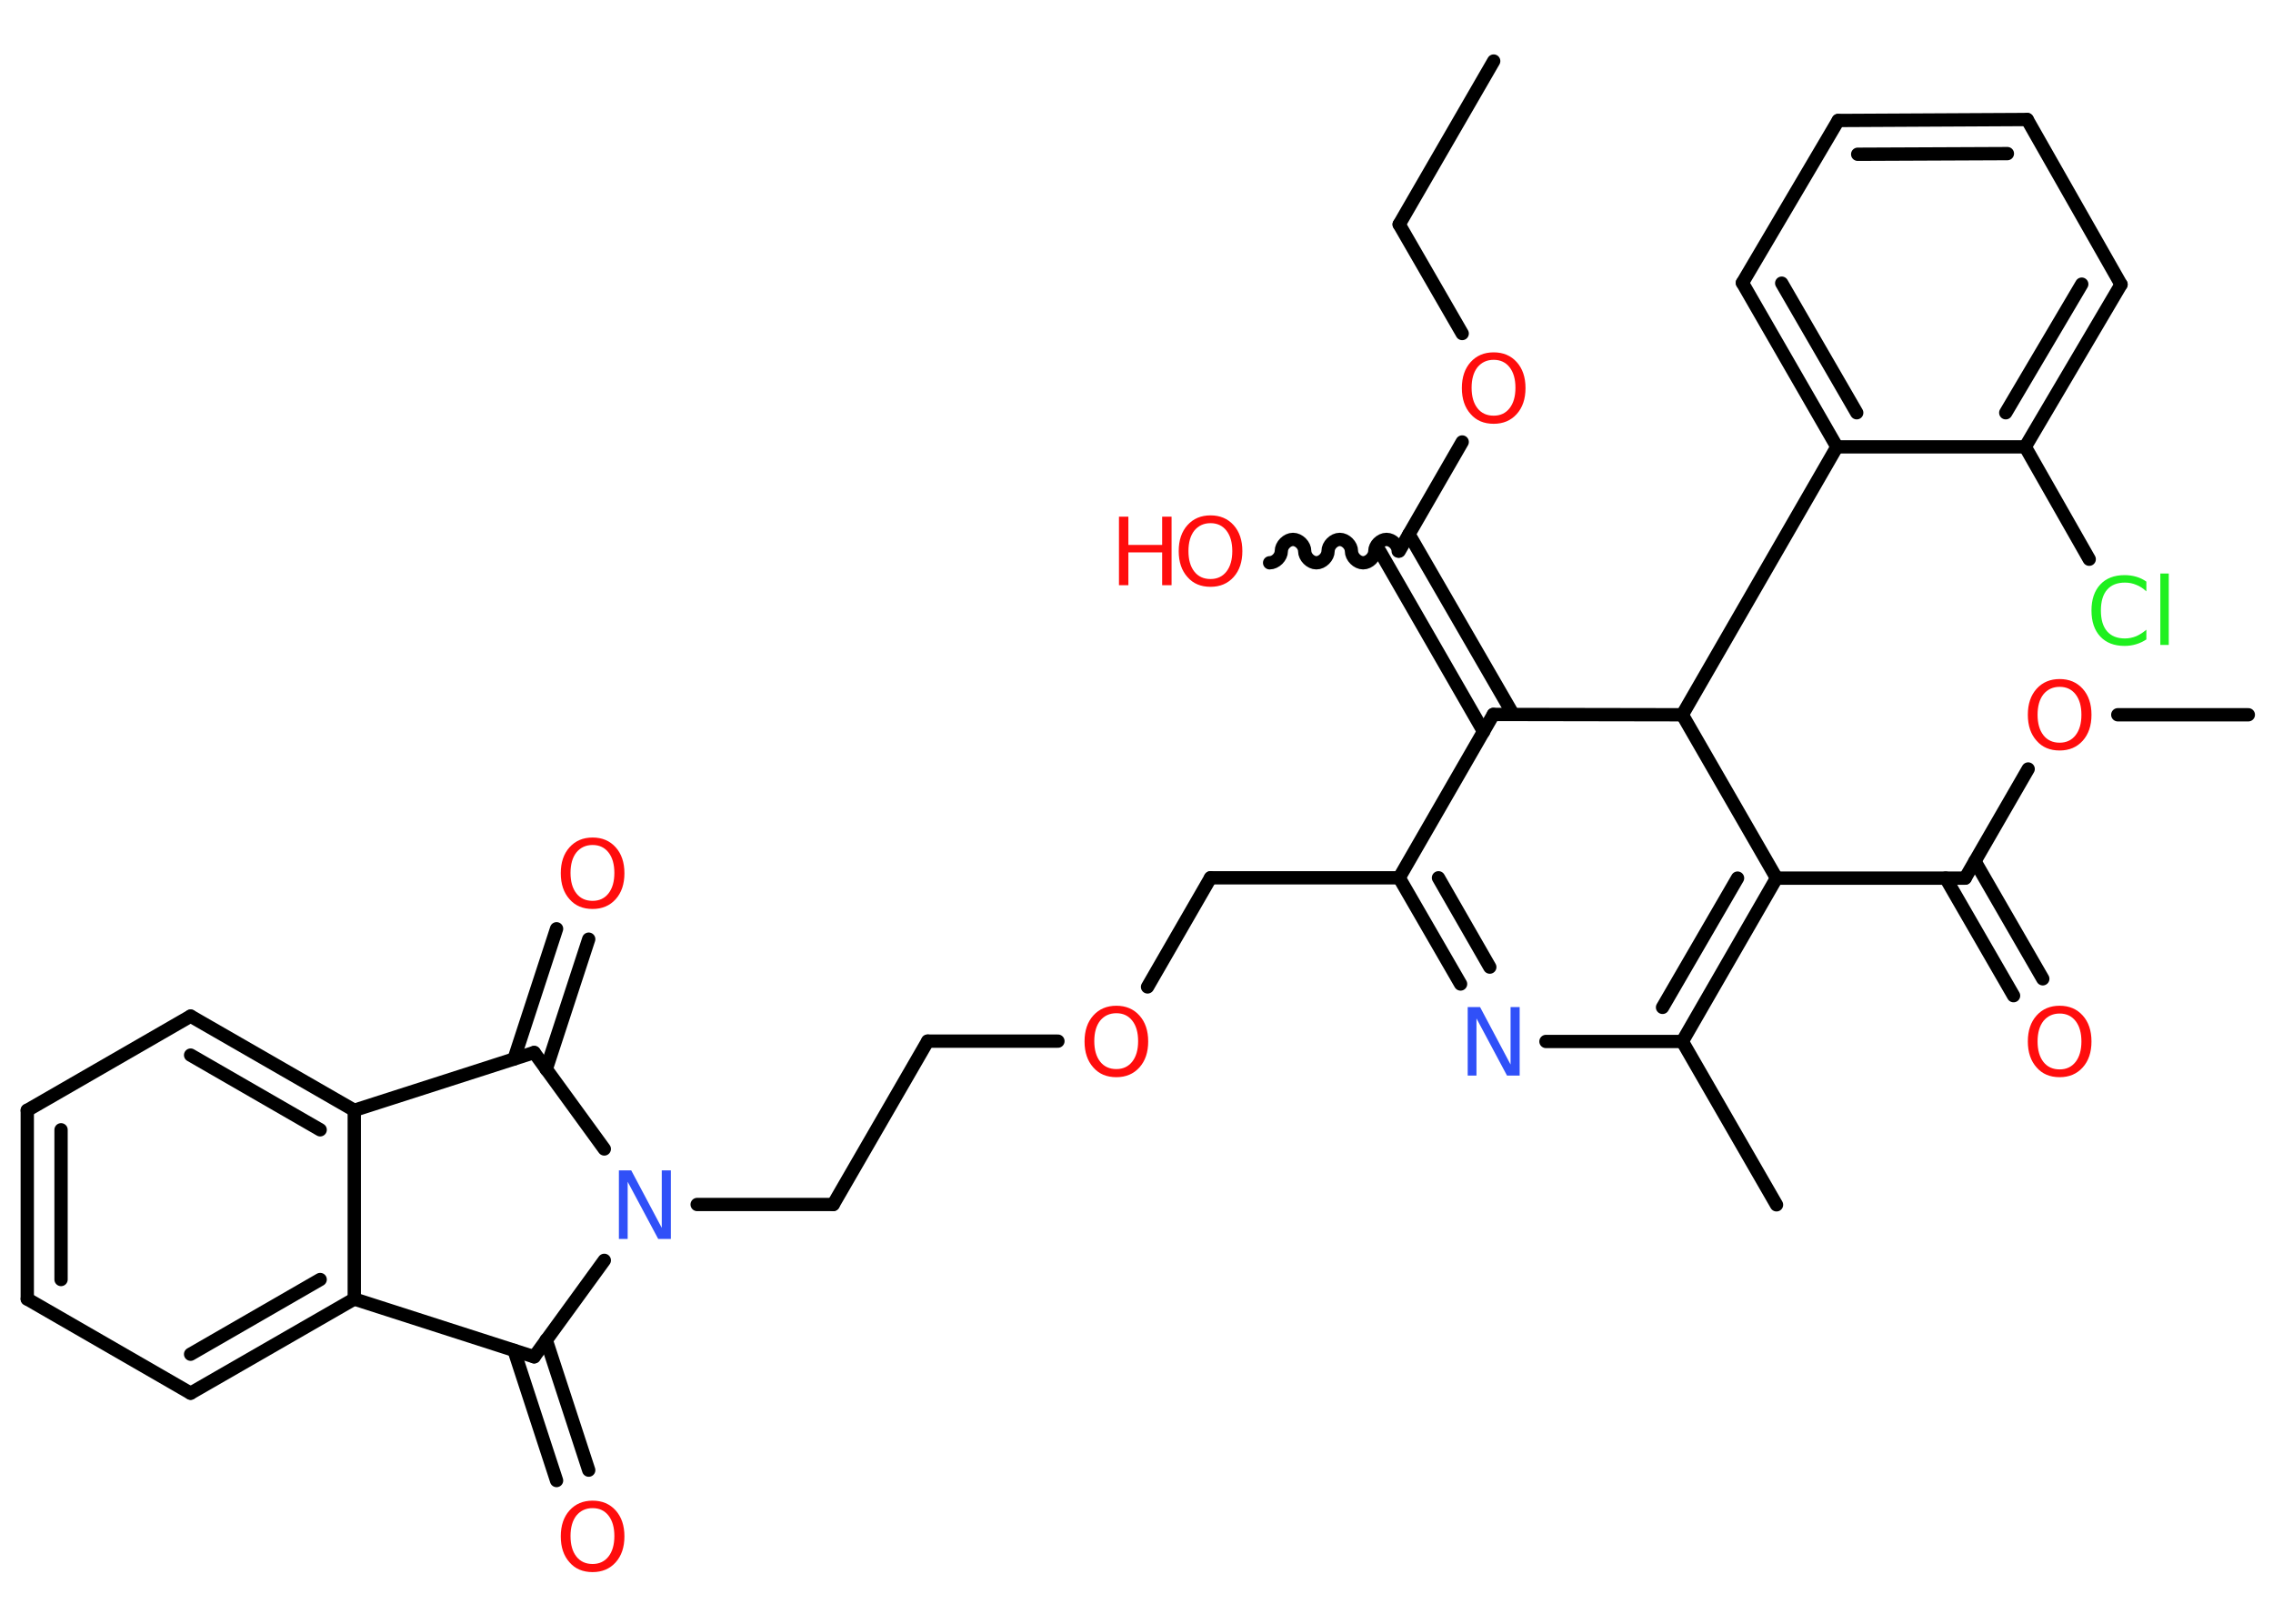 <?xml version='1.0' encoding='UTF-8'?>
<!DOCTYPE svg PUBLIC "-//W3C//DTD SVG 1.1//EN" "http://www.w3.org/Graphics/SVG/1.1/DTD/svg11.dtd">
<svg version='1.2' xmlns='http://www.w3.org/2000/svg' xmlns:xlink='http://www.w3.org/1999/xlink' width='70.0mm' height='50.0mm' viewBox='0 0 70.0 50.0'>
  <desc>Generated by the Chemistry Development Kit (http://github.com/cdk)</desc>
  <g stroke-linecap='round' stroke-linejoin='round' stroke='#000000' stroke-width='.41' fill='#FF0D0D'>
    <rect x='.0' y='.0' width='70.0' height='50.0' fill='#FFFFFF' stroke='none'/>
    <g id='mol1' class='mol'>
      <line id='mol1bnd1' class='bond' x1='46.0' y1='1.88' x2='43.09' y2='6.91'/>
      <line id='mol1bnd2' class='bond' x1='43.09' y1='6.91' x2='45.03' y2='10.27'/>
      <line id='mol1bnd3' class='bond' x1='45.03' y1='13.61' x2='43.09' y2='16.97'/>
      <path id='mol1bnd4' class='bond' d='M39.1 17.33c.18 .0 .36 -.18 .36 -.36c.0 -.18 .18 -.36 .36 -.36c.18 .0 .36 .18 .36 .36c-.0 .18 .18 .36 .36 .36c.18 .0 .36 -.18 .36 -.36c.0 -.18 .18 -.36 .36 -.36c.18 .0 .36 .18 .36 .36c-.0 .18 .18 .36 .36 .36c.18 .0 .36 -.18 .36 -.36c.0 -.18 .18 -.36 .36 -.36c.18 .0 .36 .18 .36 .36' fill='none' stroke='#000000' stroke-width='.41'/>
      <g id='mol1bnd5' class='bond'>
        <line x1='43.39' y1='16.45' x2='46.6' y2='22.0'/>
        <line x1='42.49' y1='16.97' x2='45.69' y2='22.53'/>
      </g>
      <line id='mol1bnd6' class='bond' x1='45.99' y1='22.0' x2='43.09' y2='27.03'/>
      <line id='mol1bnd7' class='bond' x1='43.09' y1='27.03' x2='37.28' y2='27.03'/>
      <line id='mol1bnd8' class='bond' x1='37.28' y1='27.03' x2='35.34' y2='30.39'/>
      <line id='mol1bnd9' class='bond' x1='32.58' y1='32.06' x2='28.57' y2='32.06'/>
      <line id='mol1bnd10' class='bond' x1='28.57' y1='32.06' x2='25.66' y2='37.09'/>
      <line id='mol1bnd11' class='bond' x1='25.66' y1='37.09' x2='21.47' y2='37.09'/>
      <line id='mol1bnd12' class='bond' x1='18.61' y1='35.38' x2='16.45' y2='32.41'/>
      <g id='mol1bnd13' class='bond'>
        <line x1='15.83' y1='32.61' x2='17.14' y2='28.6'/>
        <line x1='16.82' y1='32.93' x2='18.13' y2='28.92'/>
      </g>
      <line id='mol1bnd14' class='bond' x1='16.45' y1='32.41' x2='10.91' y2='34.19'/>
      <g id='mol1bnd15' class='bond'>
        <line x1='10.91' y1='34.19' x2='5.87' y2='31.29'/>
        <line x1='9.86' y1='34.79' x2='5.87' y2='32.49'/>
      </g>
      <line id='mol1bnd16' class='bond' x1='5.87' y1='31.29' x2='.84' y2='34.19'/>
      <g id='mol1bnd17' class='bond'>
        <line x1='.84' y1='34.19' x2='.84' y2='40.0'/>
        <line x1='1.88' y1='34.79' x2='1.88' y2='39.4'/>
      </g>
      <line id='mol1bnd18' class='bond' x1='.84' y1='40.0' x2='5.87' y2='42.9'/>
      <g id='mol1bnd19' class='bond'>
        <line x1='5.87' y1='42.9' x2='10.91' y2='40.0'/>
        <line x1='5.87' y1='41.7' x2='9.86' y2='39.4'/>
      </g>
      <line id='mol1bnd20' class='bond' x1='10.91' y1='34.19' x2='10.91' y2='40.0'/>
      <line id='mol1bnd21' class='bond' x1='10.91' y1='40.0' x2='16.45' y2='41.78'/>
      <line id='mol1bnd22' class='bond' x1='18.61' y1='38.81' x2='16.45' y2='41.78'/>
      <g id='mol1bnd23' class='bond'>
        <line x1='16.82' y1='41.26' x2='18.13' y2='45.27'/>
        <line x1='15.83' y1='41.58' x2='17.14' y2='45.59'/>
      </g>
      <g id='mol1bnd24' class='bond'>
        <line x1='43.09' y1='27.03' x2='44.98' y2='30.3'/>
        <line x1='44.3' y1='27.03' x2='45.88' y2='29.78'/>
      </g>
      <line id='mol1bnd25' class='bond' x1='47.61' y1='32.07' x2='51.81' y2='32.07'/>
      <line id='mol1bnd26' class='bond' x1='51.81' y1='32.07' x2='54.71' y2='37.1'/>
      <g id='mol1bnd27' class='bond'>
        <line x1='51.81' y1='32.07' x2='54.71' y2='27.04'/>
        <line x1='51.2' y1='31.02' x2='53.51' y2='27.04'/>
      </g>
      <line id='mol1bnd28' class='bond' x1='54.71' y1='27.04' x2='60.52' y2='27.04'/>
      <g id='mol1bnd29' class='bond'>
        <line x1='60.82' y1='26.52' x2='62.91' y2='30.14'/>
        <line x1='59.92' y1='27.04' x2='62.01' y2='30.66'/>
      </g>
      <line id='mol1bnd30' class='bond' x1='60.52' y1='27.04' x2='62.46' y2='23.68'/>
      <line id='mol1bnd31' class='bond' x1='65.22' y1='22.01' x2='69.24' y2='22.01'/>
      <line id='mol1bnd32' class='bond' x1='54.71' y1='27.04' x2='51.81' y2='22.01'/>
      <line id='mol1bnd33' class='bond' x1='45.99' y1='22.0' x2='51.81' y2='22.01'/>
      <line id='mol1bnd34' class='bond' x1='51.81' y1='22.01' x2='56.57' y2='13.76'/>
      <g id='mol1bnd35' class='bond'>
        <line x1='53.66' y1='8.71' x2='56.57' y2='13.76'/>
        <line x1='54.87' y1='8.72' x2='57.18' y2='12.71'/>
      </g>
      <line id='mol1bnd36' class='bond' x1='53.66' y1='8.71' x2='56.61' y2='3.71'/>
      <g id='mol1bnd37' class='bond'>
        <line x1='62.43' y1='3.68' x2='56.61' y2='3.71'/>
        <line x1='61.82' y1='4.73' x2='57.21' y2='4.75'/>
      </g>
      <line id='mol1bnd38' class='bond' x1='62.43' y1='3.68' x2='65.32' y2='8.76'/>
      <g id='mol1bnd39' class='bond'>
        <line x1='62.37' y1='13.76' x2='65.32' y2='8.76'/>
        <line x1='61.77' y1='12.71' x2='64.11' y2='8.75'/>
      </g>
      <line id='mol1bnd40' class='bond' x1='56.57' y1='13.76' x2='62.37' y2='13.76'/>
      <line id='mol1bnd41' class='bond' x1='62.37' y1='13.76' x2='64.34' y2='17.22'/>
      <path id='mol1atm3' class='atom' d='M46.0 11.08q-.31 .0 -.5 .23q-.18 .23 -.18 .63q.0 .4 .18 .63q.18 .23 .5 .23q.31 .0 .49 -.23q.18 -.23 .18 -.63q.0 -.4 -.18 -.63q-.18 -.23 -.49 -.23zM46.0 10.85q.44 .0 .71 .3q.27 .3 .27 .8q.0 .5 -.27 .8q-.27 .3 -.71 .3q-.45 .0 -.71 -.3q-.27 -.3 -.27 -.8q.0 -.5 .27 -.8q.27 -.3 .71 -.3z' stroke='none'/>
      <g id='mol1atm5' class='atom'>
        <path d='M37.28 16.11q-.31 .0 -.5 .23q-.18 .23 -.18 .63q.0 .4 .18 .63q.18 .23 .5 .23q.31 .0 .49 -.23q.18 -.23 .18 -.63q.0 -.4 -.18 -.63q-.18 -.23 -.49 -.23zM37.28 15.87q.44 .0 .71 .3q.27 .3 .27 .8q.0 .5 -.27 .8q-.27 .3 -.71 .3q-.45 .0 -.71 -.3q-.27 -.3 -.27 -.8q.0 -.5 .27 -.8q.27 -.3 .71 -.3z' stroke='none'/>
        <path d='M34.46 15.91h.29v.87h1.04v-.87h.29v2.11h-.29v-1.01h-1.04v1.01h-.29v-2.11z' stroke='none'/>
      </g>
      <path id='mol1atm9' class='atom' d='M34.38 31.2q-.31 .0 -.5 .23q-.18 .23 -.18 .63q.0 .4 .18 .63q.18 .23 .5 .23q.31 .0 .49 -.23q.18 -.23 .18 -.63q.0 -.4 -.18 -.63q-.18 -.23 -.49 -.23zM34.38 30.97q.44 .0 .71 .3q.27 .3 .27 .8q.0 .5 -.27 .8q-.27 .3 -.71 .3q-.45 .0 -.71 -.3q-.27 -.3 -.27 -.8q.0 -.5 .27 -.8q.27 -.3 .71 -.3z' stroke='none'/>
      <path id='mol1atm12' class='atom' d='M19.06 36.04h.38l.94 1.77v-1.77h.28v2.11h-.39l-.94 -1.76v1.76h-.27v-2.11z' stroke='none' fill='#3050F8'/>
      <path id='mol1atm14' class='atom' d='M18.25 26.02q-.31 .0 -.5 .23q-.18 .23 -.18 .63q.0 .4 .18 .63q.18 .23 .5 .23q.31 .0 .49 -.23q.18 -.23 .18 -.63q.0 -.4 -.18 -.63q-.18 -.23 -.49 -.23zM18.25 25.79q.44 .0 .71 .3q.27 .3 .27 .8q.0 .5 -.27 .8q-.27 .3 -.71 .3q-.45 .0 -.71 -.3q-.27 -.3 -.27 -.8q.0 -.5 .27 -.8q.27 -.3 .71 -.3z' stroke='none'/>
      <path id='mol1atm22' class='atom' d='M18.25 46.44q-.31 .0 -.5 .23q-.18 .23 -.18 .63q.0 .4 .18 .63q.18 .23 .5 .23q.31 .0 .49 -.23q.18 -.23 .18 -.63q.0 -.4 -.18 -.63q-.18 -.23 -.49 -.23zM18.25 46.21q.44 .0 .71 .3q.27 .3 .27 .8q.0 .5 -.27 .8q-.27 .3 -.71 .3q-.45 .0 -.71 -.3q-.27 -.3 -.27 -.8q.0 -.5 .27 -.8q.27 -.3 .71 -.3z' stroke='none'/>
      <path id='mol1atm23' class='atom' d='M45.2 31.01h.38l.94 1.77v-1.77h.28v2.11h-.39l-.94 -1.76v1.76h-.27v-2.11z' stroke='none' fill='#3050F8'/>
      <path id='mol1atm28' class='atom' d='M63.43 31.21q-.31 .0 -.5 .23q-.18 .23 -.18 .63q.0 .4 .18 .63q.18 .23 .5 .23q.31 .0 .49 -.23q.18 -.23 .18 -.63q.0 -.4 -.18 -.63q-.18 -.23 -.49 -.23zM63.43 30.97q.44 .0 .71 .3q.27 .3 .27 .8q.0 .5 -.27 .8q-.27 .3 -.71 .3q-.45 .0 -.71 -.3q-.27 -.3 -.27 -.8q.0 -.5 .27 -.8q.27 -.3 .71 -.3z' stroke='none'/>
      <path id='mol1atm29' class='atom' d='M63.43 21.15q-.31 .0 -.5 .23q-.18 .23 -.18 .63q.0 .4 .18 .63q.18 .23 .5 .23q.31 .0 .49 -.23q.18 -.23 .18 -.63q.0 -.4 -.18 -.63q-.18 -.23 -.49 -.23zM63.43 20.91q.44 .0 .71 .3q.27 .3 .27 .8q.0 .5 -.27 .8q-.27 .3 -.71 .3q-.45 .0 -.71 -.3q-.27 -.3 -.27 -.8q.0 -.5 .27 -.8q.27 -.3 .71 -.3z' stroke='none'/>
      <path id='mol1atm38' class='atom' d='M66.1 17.91v.3q-.15 -.14 -.31 -.2q-.16 -.07 -.35 -.07q-.36 .0 -.55 .22q-.19 .22 -.19 .64q.0 .42 .19 .64q.19 .22 .55 .22q.18 .0 .35 -.07q.16 -.07 .31 -.2v.3q-.15 .1 -.32 .15q-.17 .05 -.35 .05q-.48 .0 -.75 -.29q-.27 -.29 -.27 -.8q.0 -.51 .27 -.8q.27 -.29 .75 -.29q.19 .0 .36 .05q.17 .05 .31 .15zM66.53 17.66h.26v2.2h-.26v-2.2z' stroke='none' fill='#1FF01F'/>
    </g>
  </g>
</svg>
